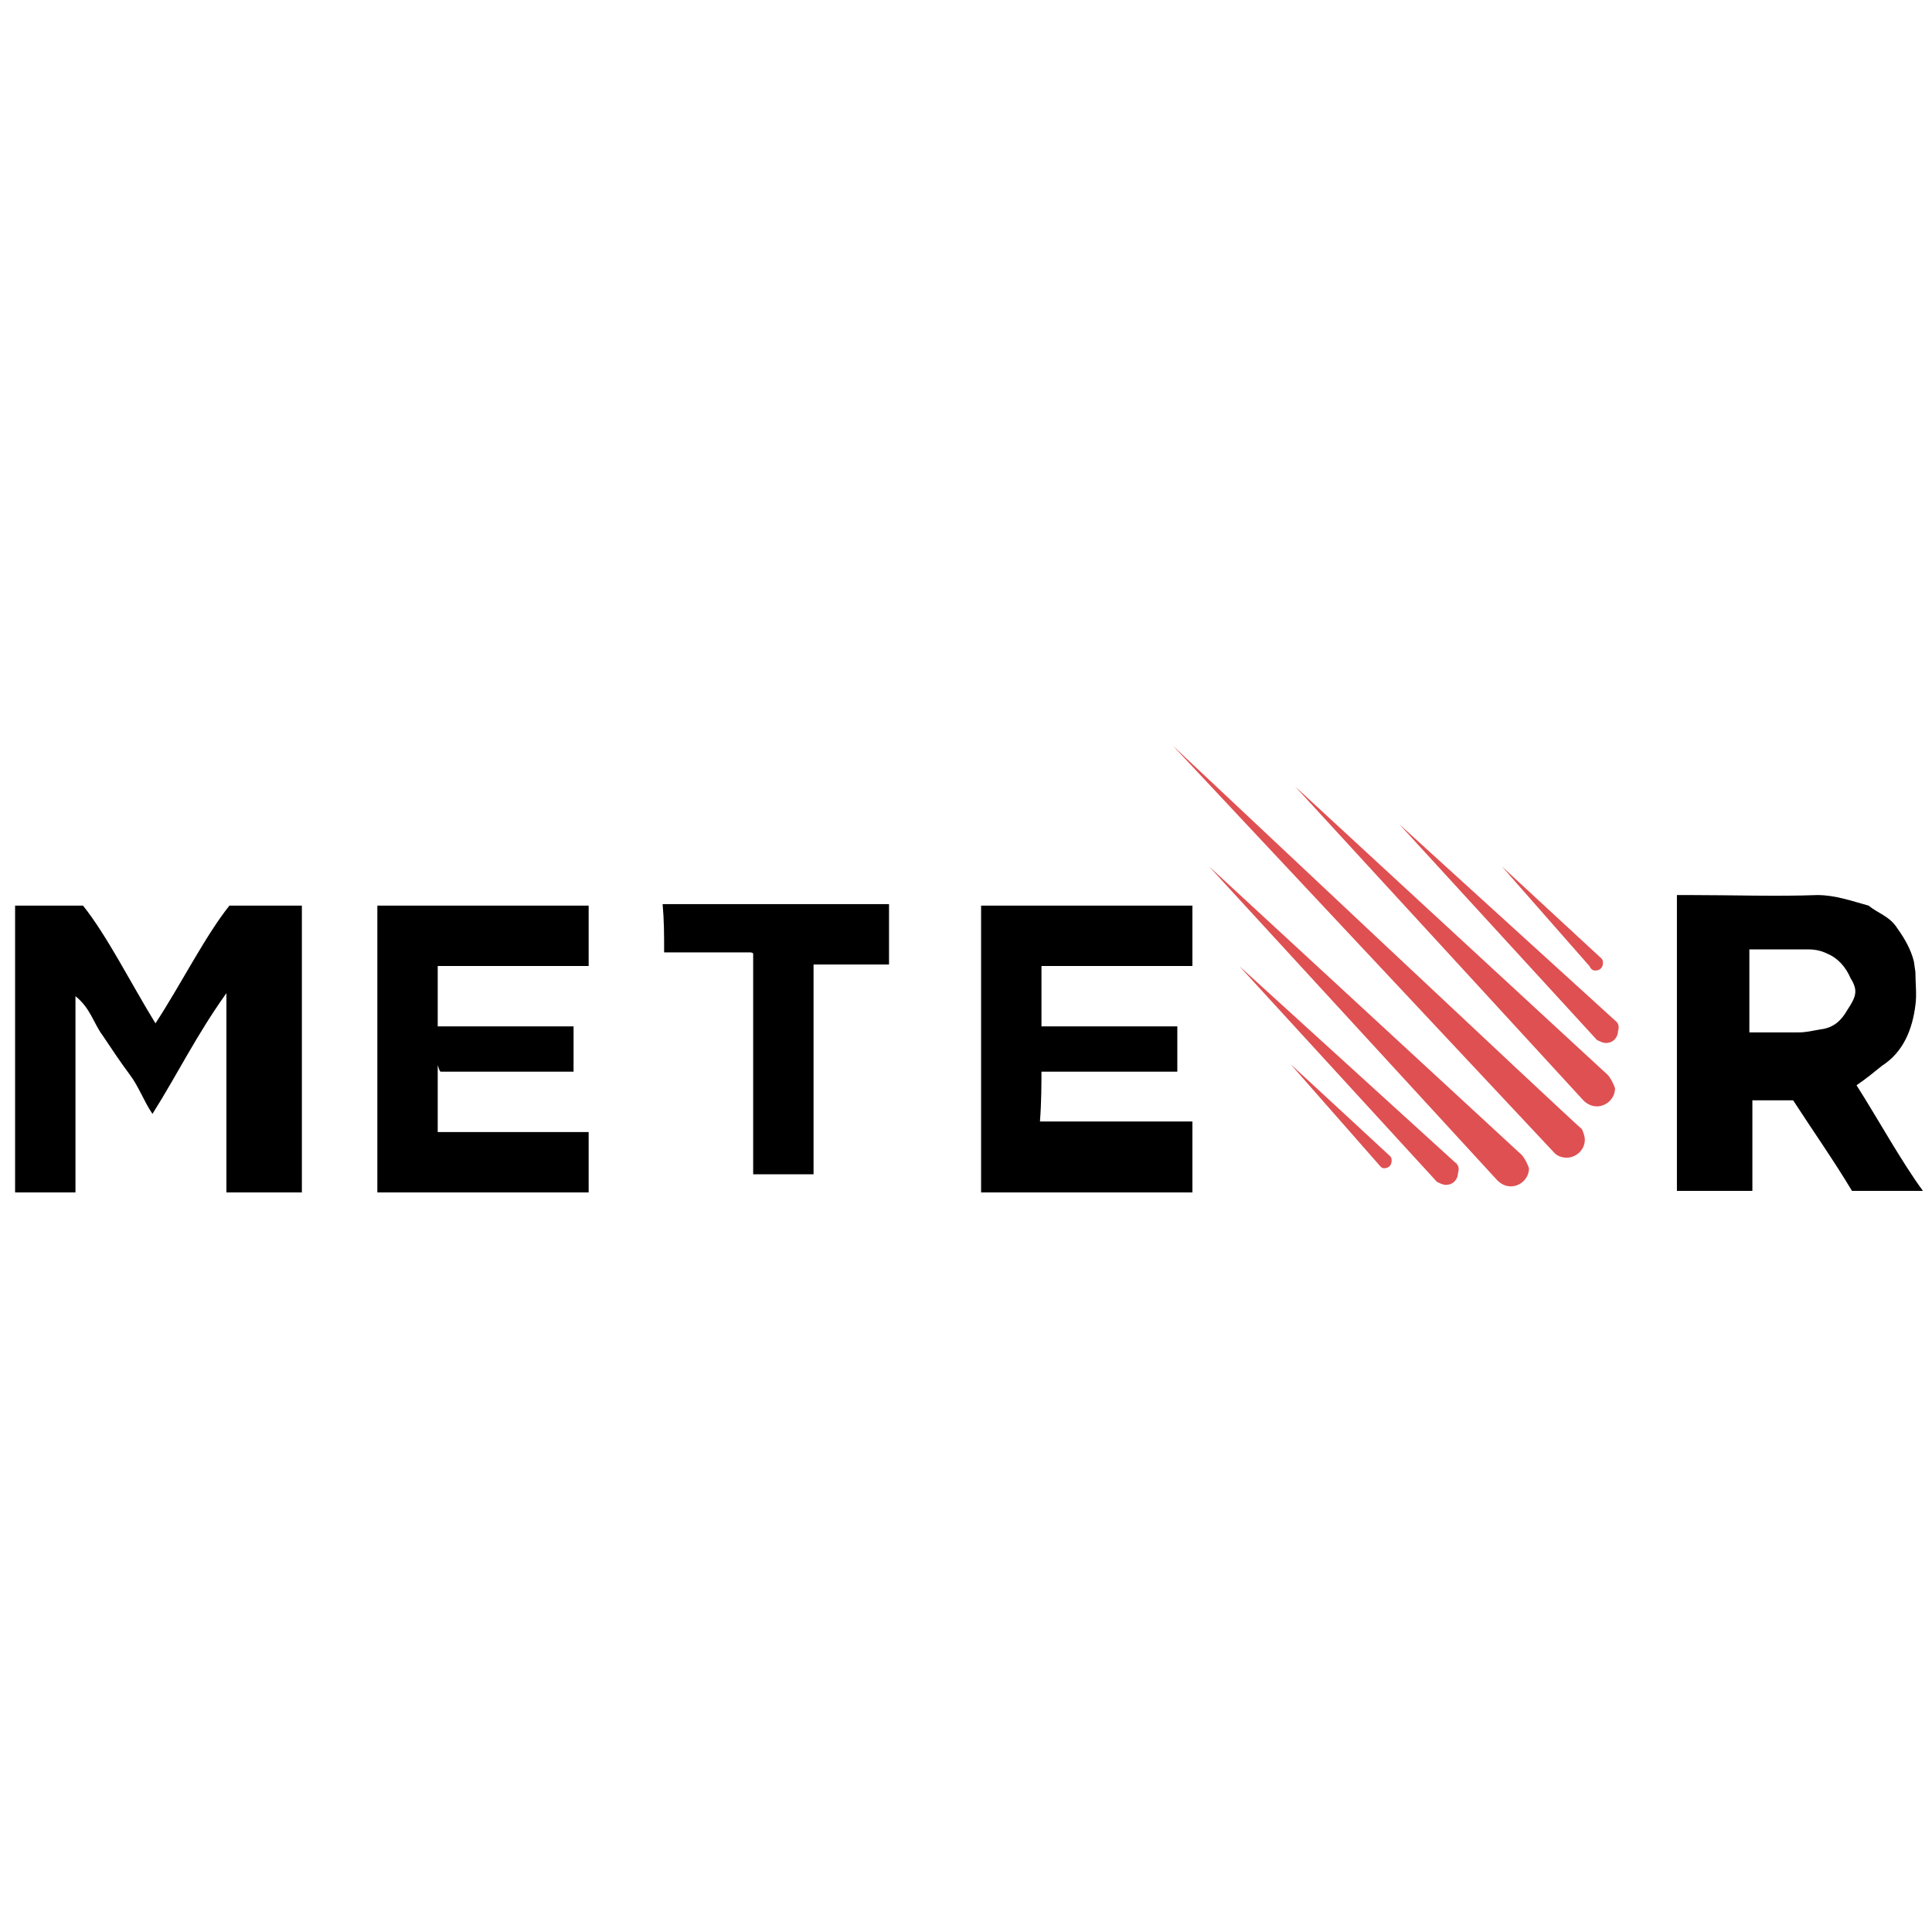<?xml version="1.0" encoding="UTF-8" standalone="yes"?>
<svg xmlns="http://www.w3.org/2000/svg" viewBox="0 0 128 128" width="80px" height="80px">
  <path d="M10.3 67.8C8.7 65.2 7.1 62 5.5 60H1v19h4V66c1 .8 1.2 1.8 1.8 2.6.6.9 1.2 1.8 1.8 2.6.6.8.9 1.7 1.5 2.6 1.7-2.7 2.9-5.2 4.9-8V79h5V60h-4.8c-1.6 2-3.2 5.2-4.9 7.8zM123 71.9c.6-.4 1.2-.9 1.7-1.3 1.4-.9 2-2.4 2.2-4 .1-.7 0-1.5 0-2.2l-.1-.7c-.2-.8-.6-1.5-1.1-2.2-.5-.8-1.3-1-1.9-1.5-1.1-.3-2.2-.7-3.4-.7-2.7.1-5.6 0-8.4 0h-.9v19.6h5v-6h2.7c1.3 2 2.7 4 3.9 6h4.7c-1.4-1.9-3-4.8-4.4-7zm-.6-5c-.4.7-.9 1.2-1.8 1.3-.6.1-.9.2-1.5.2h-3.2v-5.5h3.9c.5 0 .9.1 1.3.3.7.3 1.2.9 1.5 1.6.5.8.4 1.2-.2 2.1zM25 79h14v-4H29v-4.4c0-.1.1.4.2.4H38v-3h-9v-4h10v-4H25v19zm43.9-4.7c.1-1.3.1-2.5.1-3.7 0-.1-.1.4 0 .4h9v-3h-9v-4h10v-4H65v19h14v-4.7H68.9zM44 63.1h5.7s.2 0 .2.1v14.6h4V63.9h5v-4h-15c.1 1.1.1 2 .1 3.2z"/>
  <path d="M105.7 64.3c.3 0 .5-.2.5-.5 0-.1 0-.2-.1-.3l-6.6-6.1 5.8 6.6c.1.2.2.3.4.3zm1.4 3.4L92.7 54.6l13.1 14.3c.2.1.4.2.6.2.5 0 .8-.4.8-.8.1-.3 0-.5-.1-.6zm-6.3 8.8L80.1 57.4l19.1 20.8c.2.2.5.4.9.4.6 0 1.2-.5 1.2-1.2-.1-.3-.3-.7-.5-.9zM77.7 49.4l25.3 27c.2.2.5.3.8.3.6 0 1.2-.5 1.2-1.2 0-.2-.1-.5-.2-.7-.1 0-27.1-25.4-27.1-25.4zm28.8 21.8L85.8 52.1l19.1 20.8c.2.2.5.4.9.4.6 0 1.2-.5 1.2-1.2-.1-.3-.3-.7-.5-.9zm-10 5.9c0-.1-.1-.1 0 0L82.1 64l13.1 14.3c.2.1.4.2.6.2.5 0 .8-.4.8-.8.1-.3 0-.5-.1-.6zm-11-6.6l5.8 6.6c.1.1.2.3.4.3.3 0 .5-.2.5-.5 0-.1 0-.2-.1-.3-.1-.1-6.6-6.1-6.6-6.1z" fill="#DF5052"/>
</svg>